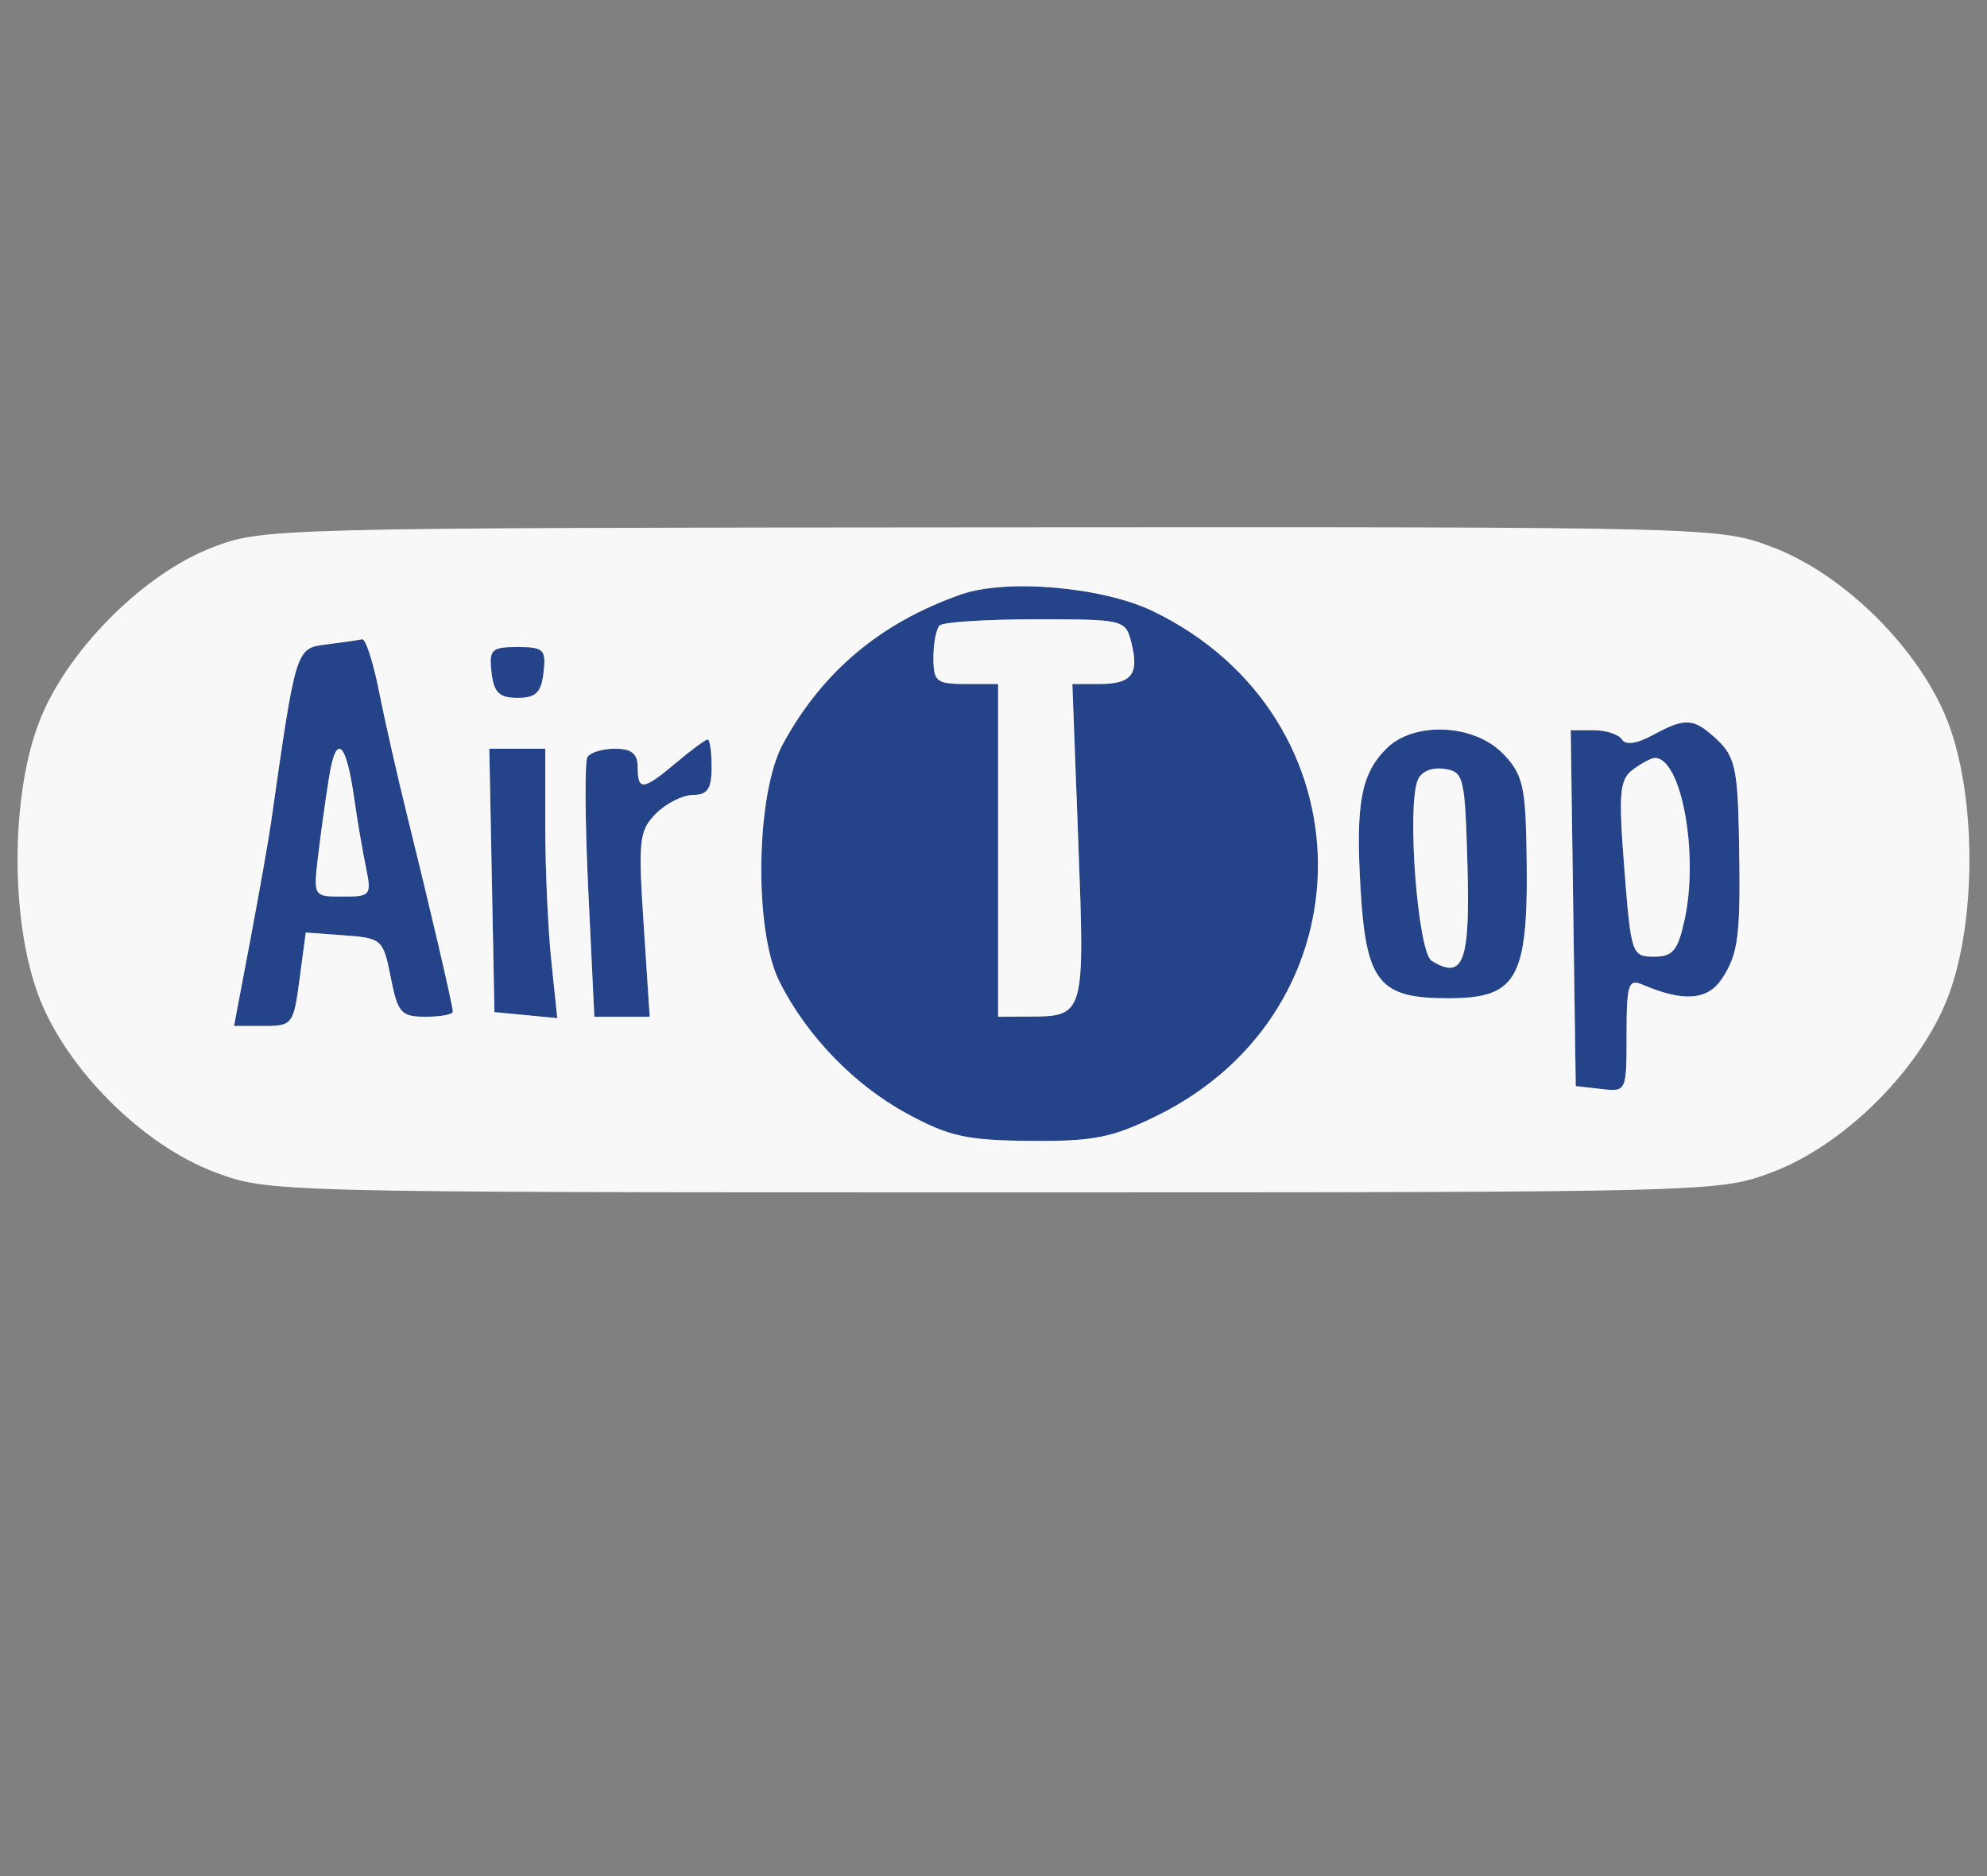 <svg xmlns="http://www.w3.org/2000/svg" width="215" height="203" viewBox="0 0 215 203" version="1.1"><rect x="0" y="0" width="215" height="203" fill="#808080" stroke="none"/><path d="M 104 64.309 C 95.294 67.354, 88.971 72.661, 84.709 80.500 C 81.783 85.882, 81.556 100.603, 84.314 106.145 C 87.224 111.992, 92.382 117.346, 98.106 120.461 C 102.675 122.948, 104.570 123.369, 111.465 123.430 C 118.313 123.490, 120.336 123.089, 125.161 120.720 C 148.595 109.212, 148.375 77.558, 124.781 66.136 C 119.327 63.496, 108.938 62.583, 104 64.309 M 101.667 67.667 C 101.300 68.033, 101 69.608, 101 71.167 C 101 73.738, 101.324 74, 104.500 74 L 108 74 108 92 L 108 110 111.250 109.985 C 117.386 109.956, 117.388 109.947, 116.676 91.092 L 116.031 74 118.957 74 C 122.458 74, 123.276 72.948, 122.422 69.546 C 121.792 67.036, 121.644 67, 112.058 67 C 106.710 67, 102.033 67.300, 101.667 67.667 M 35.363 69.715 C 31.991 70.139, 32.044 69.970, 29.325 89 C 29.050 90.925, 28.036 96.662, 27.073 101.750 L 25.321 111 28.532 111 C 31.634 111, 31.765 110.830, 32.413 105.945 L 33.084 100.889 37.265 101.195 C 41.317 101.491, 41.473 101.632, 42.282 105.750 C 43.039 109.597, 43.396 110, 46.059 110 C 47.676 110, 49 109.755, 49 109.456 C 49 108.806, 46.578 98.413, 44 88 C 42.978 83.875, 41.629 77.912, 41 74.750 C 40.372 71.588, 39.553 69.072, 39.179 69.160 C 38.806 69.248, 37.089 69.498, 35.363 69.715 M 53.184 72.750 C 53.435 74.932, 54.016 75.500, 56 75.500 C 57.984 75.500, 58.565 74.932, 58.816 72.750 C 59.102 70.268, 58.828 70, 56 70 C 53.172 70, 52.898 70.268, 53.184 72.750 M 178.809 79.541 C 177.102 80.468, 175.893 80.636, 175.500 80.001 C 175.160 79.450, 173.774 79, 172.419 79 L 169.957 79 170.228 98.250 L 170.500 117.500 173.250 117.816 C 175.987 118.131, 176 118.104, 176 111.959 C 176 106.462, 176.191 105.868, 177.750 106.534 C 182.182 108.430, 184.810 108.221, 186.346 105.850 C 188.144 103.077, 188.362 101.199, 188.156 90.289 C 188.022 83.246, 187.689 81.788, 185.811 80.039 C 183.243 77.646, 182.409 77.587, 178.809 79.541 M 150.025 80.975 C 147.273 83.727, 146.680 86.904, 147.209 96.053 C 147.799 106.242, 149.186 108, 156.632 108 C 164.451 108, 165.488 105.896, 165.151 90.705 C 165.023 84.937, 164.629 83.538, 162.545 81.455 C 159.390 78.299, 152.948 78.052, 150.025 80.975 M 35.602 84.089 C 35.222 86.465, 34.684 90.341, 34.406 92.704 C 33.904 96.969, 33.923 97, 37.075 97 C 40.128 97, 40.224 96.875, 39.580 93.750 C 39.212 91.963, 38.656 88.700, 38.346 86.500 C 37.454 80.176, 36.379 79.231, 35.602 84.089 M 73.182 82.500 C 69.591 85.522, 69 85.593, 69 83 C 69 81.546, 68.333 81, 66.559 81 C 65.216 81, 63.868 81.405, 63.562 81.900 C 63.256 82.395, 63.299 88.920, 63.658 96.400 L 64.310 110 67.305 110 L 70.301 110 69.646 100.005 C 69.045 90.844, 69.158 89.842, 70.995 88.005 C 72.098 86.902, 73.900 86, 75 86 C 76.556 86, 77 85.333, 77 83 C 77 81.350, 76.810 80, 76.577 80 C 76.344 80, 74.816 81.125, 73.182 82.500 M 53.223 95.250 L 53.500 109.500 56.900 109.825 L 60.300 110.149 59.650 103.928 C 59.293 100.506, 59 93.948, 59 89.353 L 59 81 55.973 81 L 52.945 81 53.223 95.250 M 176.701 83.250 C 175.235 84.340, 175.115 85.716, 175.760 94 C 176.478 103.220, 176.572 103.500, 178.955 103.500 C 181.008 103.500, 181.553 102.844, 182.281 99.500 C 183.834 92.364, 181.932 82, 179.069 82 C 178.691 82, 177.626 82.563, 176.701 83.250 M 153.392 84.420 C 152.215 87.487, 153.423 103.025, 154.909 103.944 C 158.339 106.063, 159.077 104.099, 158.784 93.630 C 158.513 83.979, 158.393 83.485, 156.246 83.180 C 154.898 82.989, 153.750 83.487, 153.392 84.420" stroke="none" fill="#244388" fill-rule="evenodd"/><path d="M 23.011 59.211 C 15.401 62.132, 7.044 70.594, 4.163 78.295 C 1.147 86.356, 1.147 99.644, 4.163 107.705 C 7.117 115.600, 15.400 123.883, 23.295 126.837 C 29.039 128.987, 29.558 129, 107.500 129 C 185.442 129, 185.961 128.987, 191.705 126.837 C 199.600 123.883, 207.883 115.600, 210.837 107.705 C 213.853 99.644, 213.853 86.356, 210.837 78.295 C 207.883 70.400, 199.600 62.117, 191.705 59.163 C 185.955 57.011, 185.513 57, 107.212 57.052 C 29.635 57.103, 28.421 57.135, 23.011 59.211 M 104 64.309 C 95.294 67.354, 88.971 72.661, 84.709 80.500 C 81.783 85.882, 81.556 100.603, 84.314 106.145 C 87.224 111.992, 92.382 117.346, 98.106 120.461 C 102.675 122.948, 104.570 123.369, 111.465 123.430 C 118.313 123.490, 120.336 123.089, 125.161 120.720 C 148.595 109.212, 148.375 77.558, 124.781 66.136 C 119.327 63.496, 108.938 62.583, 104 64.309 M 101.667 67.667 C 101.300 68.033, 101 69.608, 101 71.167 C 101 73.738, 101.324 74, 104.500 74 L 108 74 108 92 L 108 110 111.250 109.985 C 117.386 109.956, 117.388 109.947, 116.676 91.092 L 116.031 74 118.957 74 C 122.458 74, 123.276 72.948, 122.422 69.546 C 121.792 67.036, 121.644 67, 112.058 67 C 106.710 67, 102.033 67.300, 101.667 67.667 M 35.363 69.715 C 31.991 70.139, 32.044 69.970, 29.325 89 C 29.050 90.925, 28.036 96.662, 27.073 101.750 L 25.321 111 28.532 111 C 31.634 111, 31.765 110.830, 32.413 105.945 L 33.084 100.889 37.265 101.195 C 41.317 101.491, 41.473 101.632, 42.282 105.750 C 43.039 109.597, 43.396 110, 46.059 110 C 47.676 110, 49 109.755, 49 109.456 C 49 108.806, 46.578 98.413, 44 88 C 42.978 83.875, 41.629 77.912, 41 74.750 C 40.372 71.588, 39.553 69.072, 39.179 69.160 C 38.806 69.248, 37.089 69.498, 35.363 69.715 M 53.184 72.750 C 53.435 74.932, 54.016 75.500, 56 75.500 C 57.984 75.500, 58.565 74.932, 58.816 72.750 C 59.102 70.268, 58.828 70, 56 70 C 53.172 70, 52.898 70.268, 53.184 72.750 M 178.809 79.541 C 177.102 80.468, 175.893 80.636, 175.500 80.001 C 175.160 79.450, 173.774 79, 172.419 79 L 169.957 79 170.228 98.250 L 170.500 117.500 173.250 117.816 C 175.987 118.131, 176 118.104, 176 111.959 C 176 106.462, 176.191 105.868, 177.750 106.534 C 182.182 108.430, 184.810 108.221, 186.346 105.850 C 188.144 103.077, 188.362 101.199, 188.156 90.289 C 188.022 83.246, 187.689 81.788, 185.811 80.039 C 183.243 77.646, 182.409 77.587, 178.809 79.541 M 150.025 80.975 C 147.273 83.727, 146.680 86.904, 147.209 96.053 C 147.799 106.242, 149.186 108, 156.632 108 C 164.451 108, 165.488 105.896, 165.151 90.705 C 165.023 84.937, 164.629 83.538, 162.545 81.455 C 159.390 78.299, 152.948 78.052, 150.025 80.975 M 35.602 84.089 C 35.222 86.465, 34.684 90.341, 34.406 92.704 C 33.904 96.969, 33.923 97, 37.075 97 C 40.128 97, 40.224 96.875, 39.580 93.750 C 39.212 91.963, 38.656 88.700, 38.346 86.500 C 37.454 80.176, 36.379 79.231, 35.602 84.089 M 73.182 82.500 C 69.591 85.522, 69 85.593, 69 83 C 69 81.546, 68.333 81, 66.559 81 C 65.216 81, 63.868 81.405, 63.562 81.900 C 63.256 82.395, 63.299 88.920, 63.658 96.400 L 64.310 110 67.305 110 L 70.301 110 69.646 100.005 C 69.045 90.844, 69.158 89.842, 70.995 88.005 C 72.098 86.902, 73.900 86, 75 86 C 76.556 86, 77 85.333, 77 83 C 77 81.350, 76.810 80, 76.577 80 C 76.344 80, 74.816 81.125, 73.182 82.500 M 53.223 95.250 L 53.500 109.500 56.900 109.825 L 60.300 110.149 59.650 103.928 C 59.293 100.506, 59 93.948, 59 89.353 L 59 81 55.973 81 L 52.945 81 53.223 95.250 M 176.701 83.250 C 175.235 84.340, 175.115 85.716, 175.760 94 C 176.478 103.220, 176.572 103.500, 178.955 103.500 C 181.008 103.500, 181.553 102.844, 182.281 99.500 C 183.834 92.364, 181.932 82, 179.069 82 C 178.691 82, 177.626 82.563, 176.701 83.250 M 153.392 84.420 C 152.215 87.487, 153.423 103.025, 154.909 103.944 C 158.339 106.063, 159.077 104.099, 158.784 93.630 C 158.513 83.979, 158.393 83.485, 156.246 83.180 C 154.898 82.989, 153.750 83.487, 153.392 84.420" stroke="none" fill="#f8f8f9" fill-rule="evenodd"/></svg>